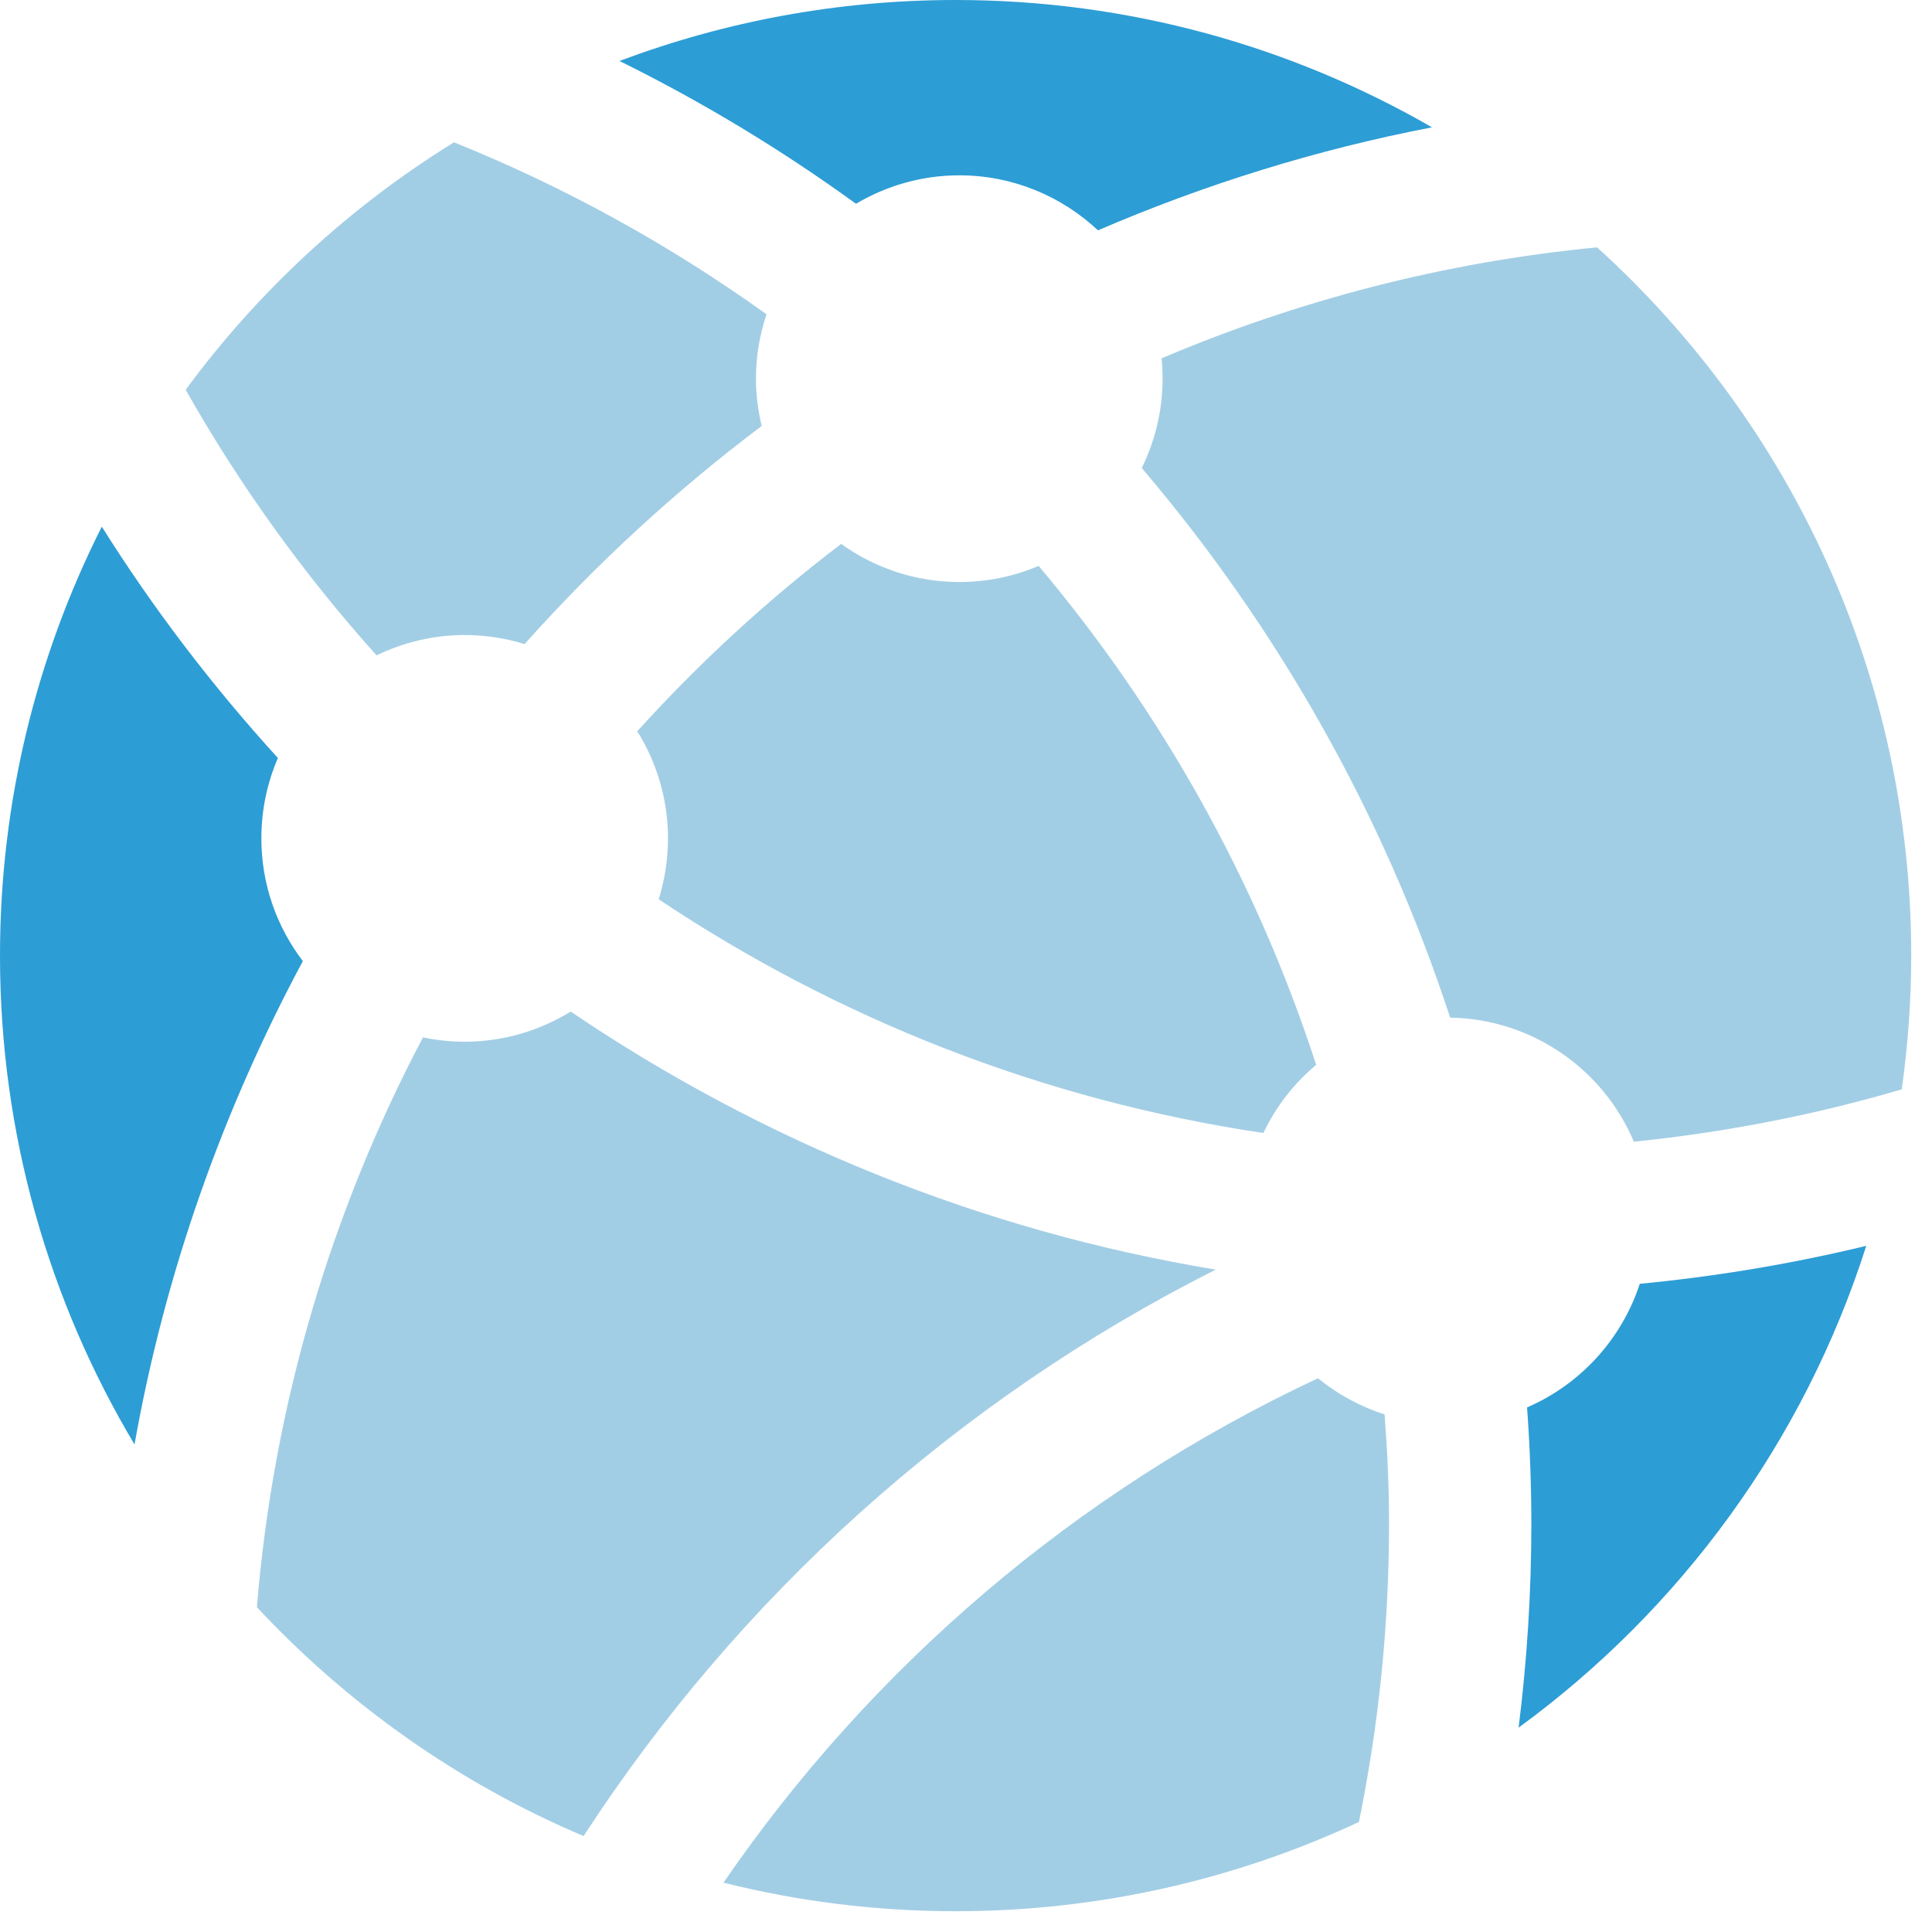 <?xml version="1.0" encoding="UTF-8"?>
<svg width="32px" height="32px" viewBox="0 0 32 32" version="1.1" xmlns="http://www.w3.org/2000/svg" xmlns:xlink="http://www.w3.org/1999/xlink">
    <!-- Generator: Sketch 46.1 (44463) - http://www.bohemiancoding.com/sketch -->
    <title>si_dcp-ico_4</title>
    <desc>Created with Sketch.</desc>
    <defs></defs>
    <g id="Pages" stroke="none" stroke-width="1" fill="none" fill-rule="evenodd">
        <g id="Trang-chủ" transform="translate(-155, -2221)">
            <g id="Group-19" transform="translate(135, 1970)">
                <g id="3" transform="translate(20, 34)">
                    <g id="si_dcp-ico_4" transform="translate(0, 217)">
                        <path d="M7.696,10.518 C8.041,10.518 8.375,10.571 8.689,10.668 C9.876,9.338 11.191,8.129 12.616,7.055 C12.556,6.803 12.521,6.542 12.521,6.272 C12.521,5.899 12.584,5.541 12.696,5.206 C11.101,4.061 9.365,3.1 7.519,2.357 C5.788,3.427 4.278,4.821 3.075,6.456 C3.969,8.037 5.031,9.512 6.237,10.855 C6.679,10.641 7.173,10.518 7.696,10.518 Z M20.925,18.766 C21.134,18.329 21.432,17.944 21.8,17.637 C20.806,14.578 19.231,11.78 17.203,9.373 C16.799,9.545 16.355,9.64 15.889,9.64 C15.158,9.64 14.484,9.404 13.932,9.009 C12.712,9.937 11.582,10.977 10.555,12.112 C10.876,12.627 11.064,13.234 11.064,13.886 C11.064,14.238 11.009,14.576 10.91,14.895 C13.864,16.868 17.262,18.221 20.925,18.766 Z M20.136,21.029 C16.229,20.382 12.606,18.891 9.453,16.755 C8.941,17.069 8.341,17.254 7.697,17.254 C7.46,17.254 7.229,17.229 7.006,17.182 C5.496,20.044 4.532,23.236 4.255,26.62 C5.762,28.236 7.601,29.537 9.666,30.411 C12.23,26.467 15.816,23.205 20.136,21.029 Z M26.453,4.097 C23.917,4.341 21.494,4.978 19.239,5.935 C19.251,6.046 19.256,6.158 19.256,6.272 C19.256,6.804 19.13,7.305 18.911,7.752 C21.164,10.397 22.914,13.48 24.019,16.855 C25.388,16.879 26.559,17.718 27.062,18.91 C28.586,18.755 30.07,18.464 31.499,18.043 C31.6,17.319 31.656,16.58 31.656,15.828 C31.656,11.176 29.649,6.993 26.453,4.097 Z M21.83,22.828 C17.797,24.717 14.425,27.627 11.983,31.183 C13.214,31.491 14.502,31.656 15.828,31.656 C18.216,31.656 20.478,31.124 22.508,30.178 C22.834,28.582 23.007,26.932 23.007,25.241 C23.007,24.631 22.979,24.026 22.933,23.427 C22.526,23.297 22.153,23.092 21.83,22.828 Z" id="Shape" fill="#A2CEE5" fill-rule="nonzero"></path>
                        <path d="M4.329,13.886 C4.329,14.651 4.586,15.354 5.016,15.919 C3.692,18.387 2.733,21.077 2.228,23.925 C0.814,21.556 0,18.787 0,15.828 C0,13.272 0.609,10.86 1.686,8.723 C2.543,10.088 3.522,11.368 4.603,12.555 C4.427,12.963 4.329,13.413 4.329,13.886 Z M15.889,2.904 C15.264,2.904 14.68,3.078 14.178,3.375 C12.946,2.482 11.636,1.689 10.261,1.01 C11.993,0.359 13.869,0 15.828,0 C18.702,0 21.395,0.77 23.719,2.109 C21.794,2.479 19.943,3.059 18.186,3.815 C17.585,3.252 16.778,2.904 15.889,2.904 Z M25.293,23.311 C26.173,22.931 26.859,22.185 27.16,21.264 C28.438,21.141 29.69,20.93 30.911,20.635 C29.88,23.871 27.837,26.655 25.153,28.615 C25.291,27.51 25.364,26.384 25.364,25.241 C25.364,24.593 25.339,23.949 25.293,23.311 Z" id="Combined-Shape" fill="#2D9DD5"></path>
                    </g>
                </g>
            </g>
        </g>
    </g>
</svg>